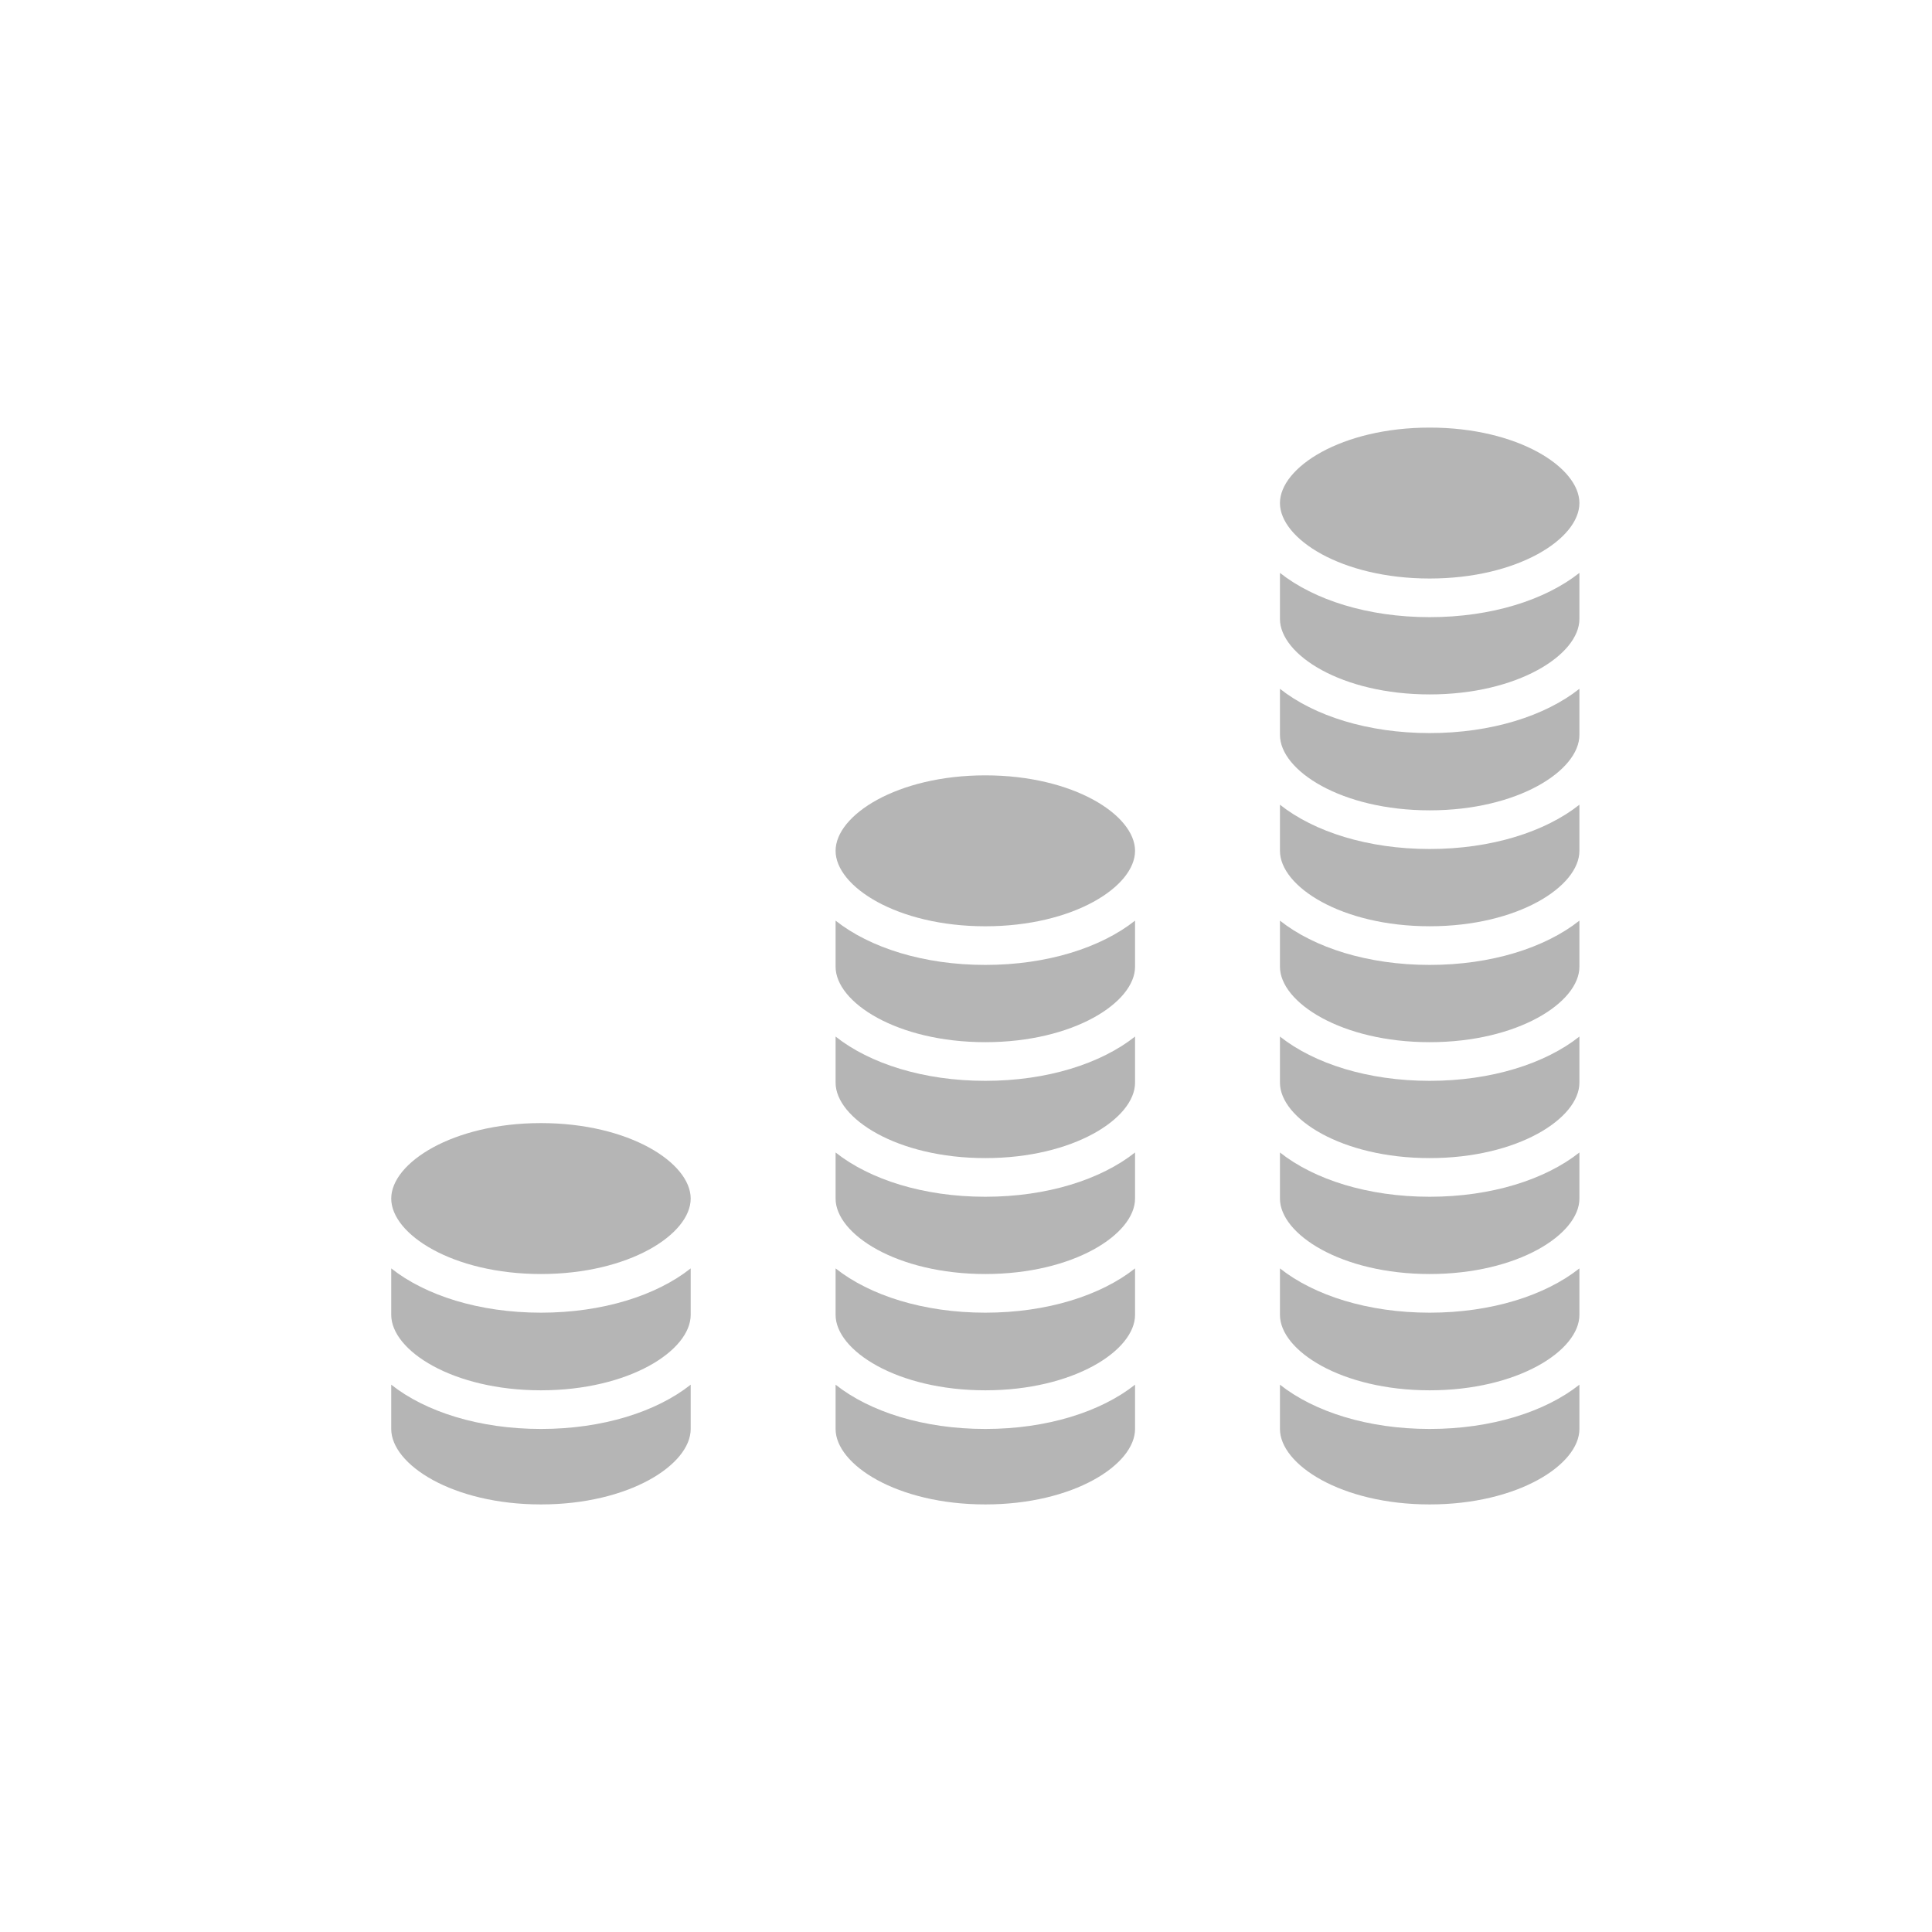 <?xml version="1.0" encoding="utf-8"?>
<!-- Generator: Adobe Illustrator 16.0.0, SVG Export Plug-In . SVG Version: 6.00 Build 0)  -->
<!DOCTYPE svg PUBLIC "-//W3C//DTD SVG 1.1//EN" "http://www.w3.org/Graphics/SVG/1.1/DTD/svg11.dtd">
<svg version="1.1" id="Layer_1" xmlns="http://www.w3.org/2000/svg" xmlns:xlink="http://www.w3.org/1999/xlink" x="0px" y="0px"
	 width="100px" height="100px" viewBox="0 0 100 100" enable-background="new 0 0 100 100" xml:space="preserve">
<g>
	<g>
		<path fill="#B5B5B5" d="M66.25,59.652v2.385c0,1.848,3.183,3.906,7.75,3.906s7.75-2.059,7.75-3.906v-2.385
			c-1.768,1.4-4.552,2.292-7.75,2.292S68.018,61.052,66.25,59.652z M66.25,53.652v2.385c0,1.848,3.183,3.906,7.75,3.906
			s7.75-2.059,7.75-3.906v-2.385c-1.768,1.4-4.552,2.292-7.75,2.292S68.018,55.052,66.25,53.652z M66.25,71.671v2.292
			c0,1.848,3.183,3.906,7.75,3.906s7.75-2.059,7.75-3.906v-2.292c-1.768,1.4-4.552,2.292-7.75,2.292S68.018,73.071,66.25,71.671z
			 M74,29.944c4.567,0,7.75-2.059,7.75-3.906s-3.183-3.906-7.75-3.906s-7.75,2.059-7.75,3.906S69.433,29.944,74,29.944z
			 M66.25,65.652v2.404c0,1.848,3.183,3.906,7.75,3.906s7.75-2.059,7.75-3.906v-2.404c-1.768,1.4-4.552,2.292-7.75,2.292
			S68.018,67.052,66.25,65.652z M66.25,29.652v2.385c0,1.848,3.183,3.906,7.75,3.906s7.75-2.059,7.75-3.906v-2.385
			c-1.768,1.4-4.552,2.292-7.75,2.292S68.018,31.052,66.25,29.652z M66.25,35.652v2.385c0,1.848,3.183,3.906,7.75,3.906
			s7.75-2.059,7.75-3.906v-2.385c-1.768,1.4-4.552,2.292-7.75,2.292S68.018,37.052,66.25,35.652z M66.25,41.652v2.385
			c0,1.848,3.183,3.906,7.75,3.906s7.75-2.059,7.75-3.906v-2.385c-1.768,1.4-4.552,2.292-7.75,2.292S68.018,43.052,66.25,41.652z
			 M66.25,47.652v2.385c0,1.848,3.183,3.906,7.75,3.906s7.75-2.059,7.75-3.906v-2.385c-1.768,1.4-4.552,2.292-7.75,2.292
			S68.018,49.052,66.25,47.652z"/>
	</g>
	<g>
		<path fill="#B5B5B5" d="M43.25,59.652v2.385c0,1.848,3.183,3.906,7.75,3.906s7.75-2.059,7.75-3.906v-2.385
			c-1.768,1.4-4.552,2.292-7.75,2.292S45.018,61.052,43.25,59.652z M43.25,71.671v2.292c0,1.848,3.183,3.906,7.75,3.906
			s7.75-2.059,7.75-3.906v-2.292c-1.768,1.4-4.552,2.292-7.75,2.292S45.018,73.071,43.25,71.671z M51,47.944
			c4.567,0,7.75-2.059,7.75-3.906s-3.183-3.906-7.75-3.906s-7.75,2.059-7.75,3.906S46.433,47.944,51,47.944z M43.25,65.652v2.404
			c0,1.848,3.183,3.906,7.75,3.906s7.75-2.059,7.75-3.906v-2.404c-1.768,1.4-4.552,2.292-7.75,2.292S45.018,67.052,43.25,65.652z
			 M43.25,47.652v2.385c0,1.848,3.183,3.906,7.75,3.906s7.75-2.059,7.75-3.906v-2.385c-1.768,1.4-4.552,2.292-7.75,2.292
			S45.018,49.052,43.25,47.652z M43.25,53.652v2.385c0,1.848,3.183,3.906,7.75,3.906s7.75-2.059,7.75-3.906v-2.385
			c-1.768,1.4-4.552,2.292-7.75,2.292S45.018,55.052,43.25,53.652z"/>
	</g>
	<g>
		<path fill="#B5B5B5" d="M20.25,71.671v2.292c0,1.848,3.183,3.906,7.75,3.906s7.75-2.059,7.75-3.906v-2.292
			c-1.768,1.4-4.552,2.292-7.75,2.292S22.018,73.071,20.25,71.671z M28,58.131c-4.567,0-7.75,2.059-7.75,3.906
			s3.183,3.906,7.75,3.906s7.75-2.059,7.75-3.906S32.567,58.131,28,58.131z M20.25,65.652v2.404c0,1.848,3.183,3.906,7.75,3.906
			s7.75-2.059,7.75-3.906v-2.404c-1.768,1.4-4.552,2.292-7.75,2.292S22.018,67.052,20.25,65.652z M18.25,62.056
			c0-0.002,0.001-0.003,0.001-0.005c0-0.004-0.001-0.009-0.001-0.013V62.056z M37.749,62.051c0,0.002,0.001,0.003,0.001,0.005
			v-0.019C37.75,62.042,37.749,62.046,37.749,62.051z"/>
	</g>
</g>
</svg>
